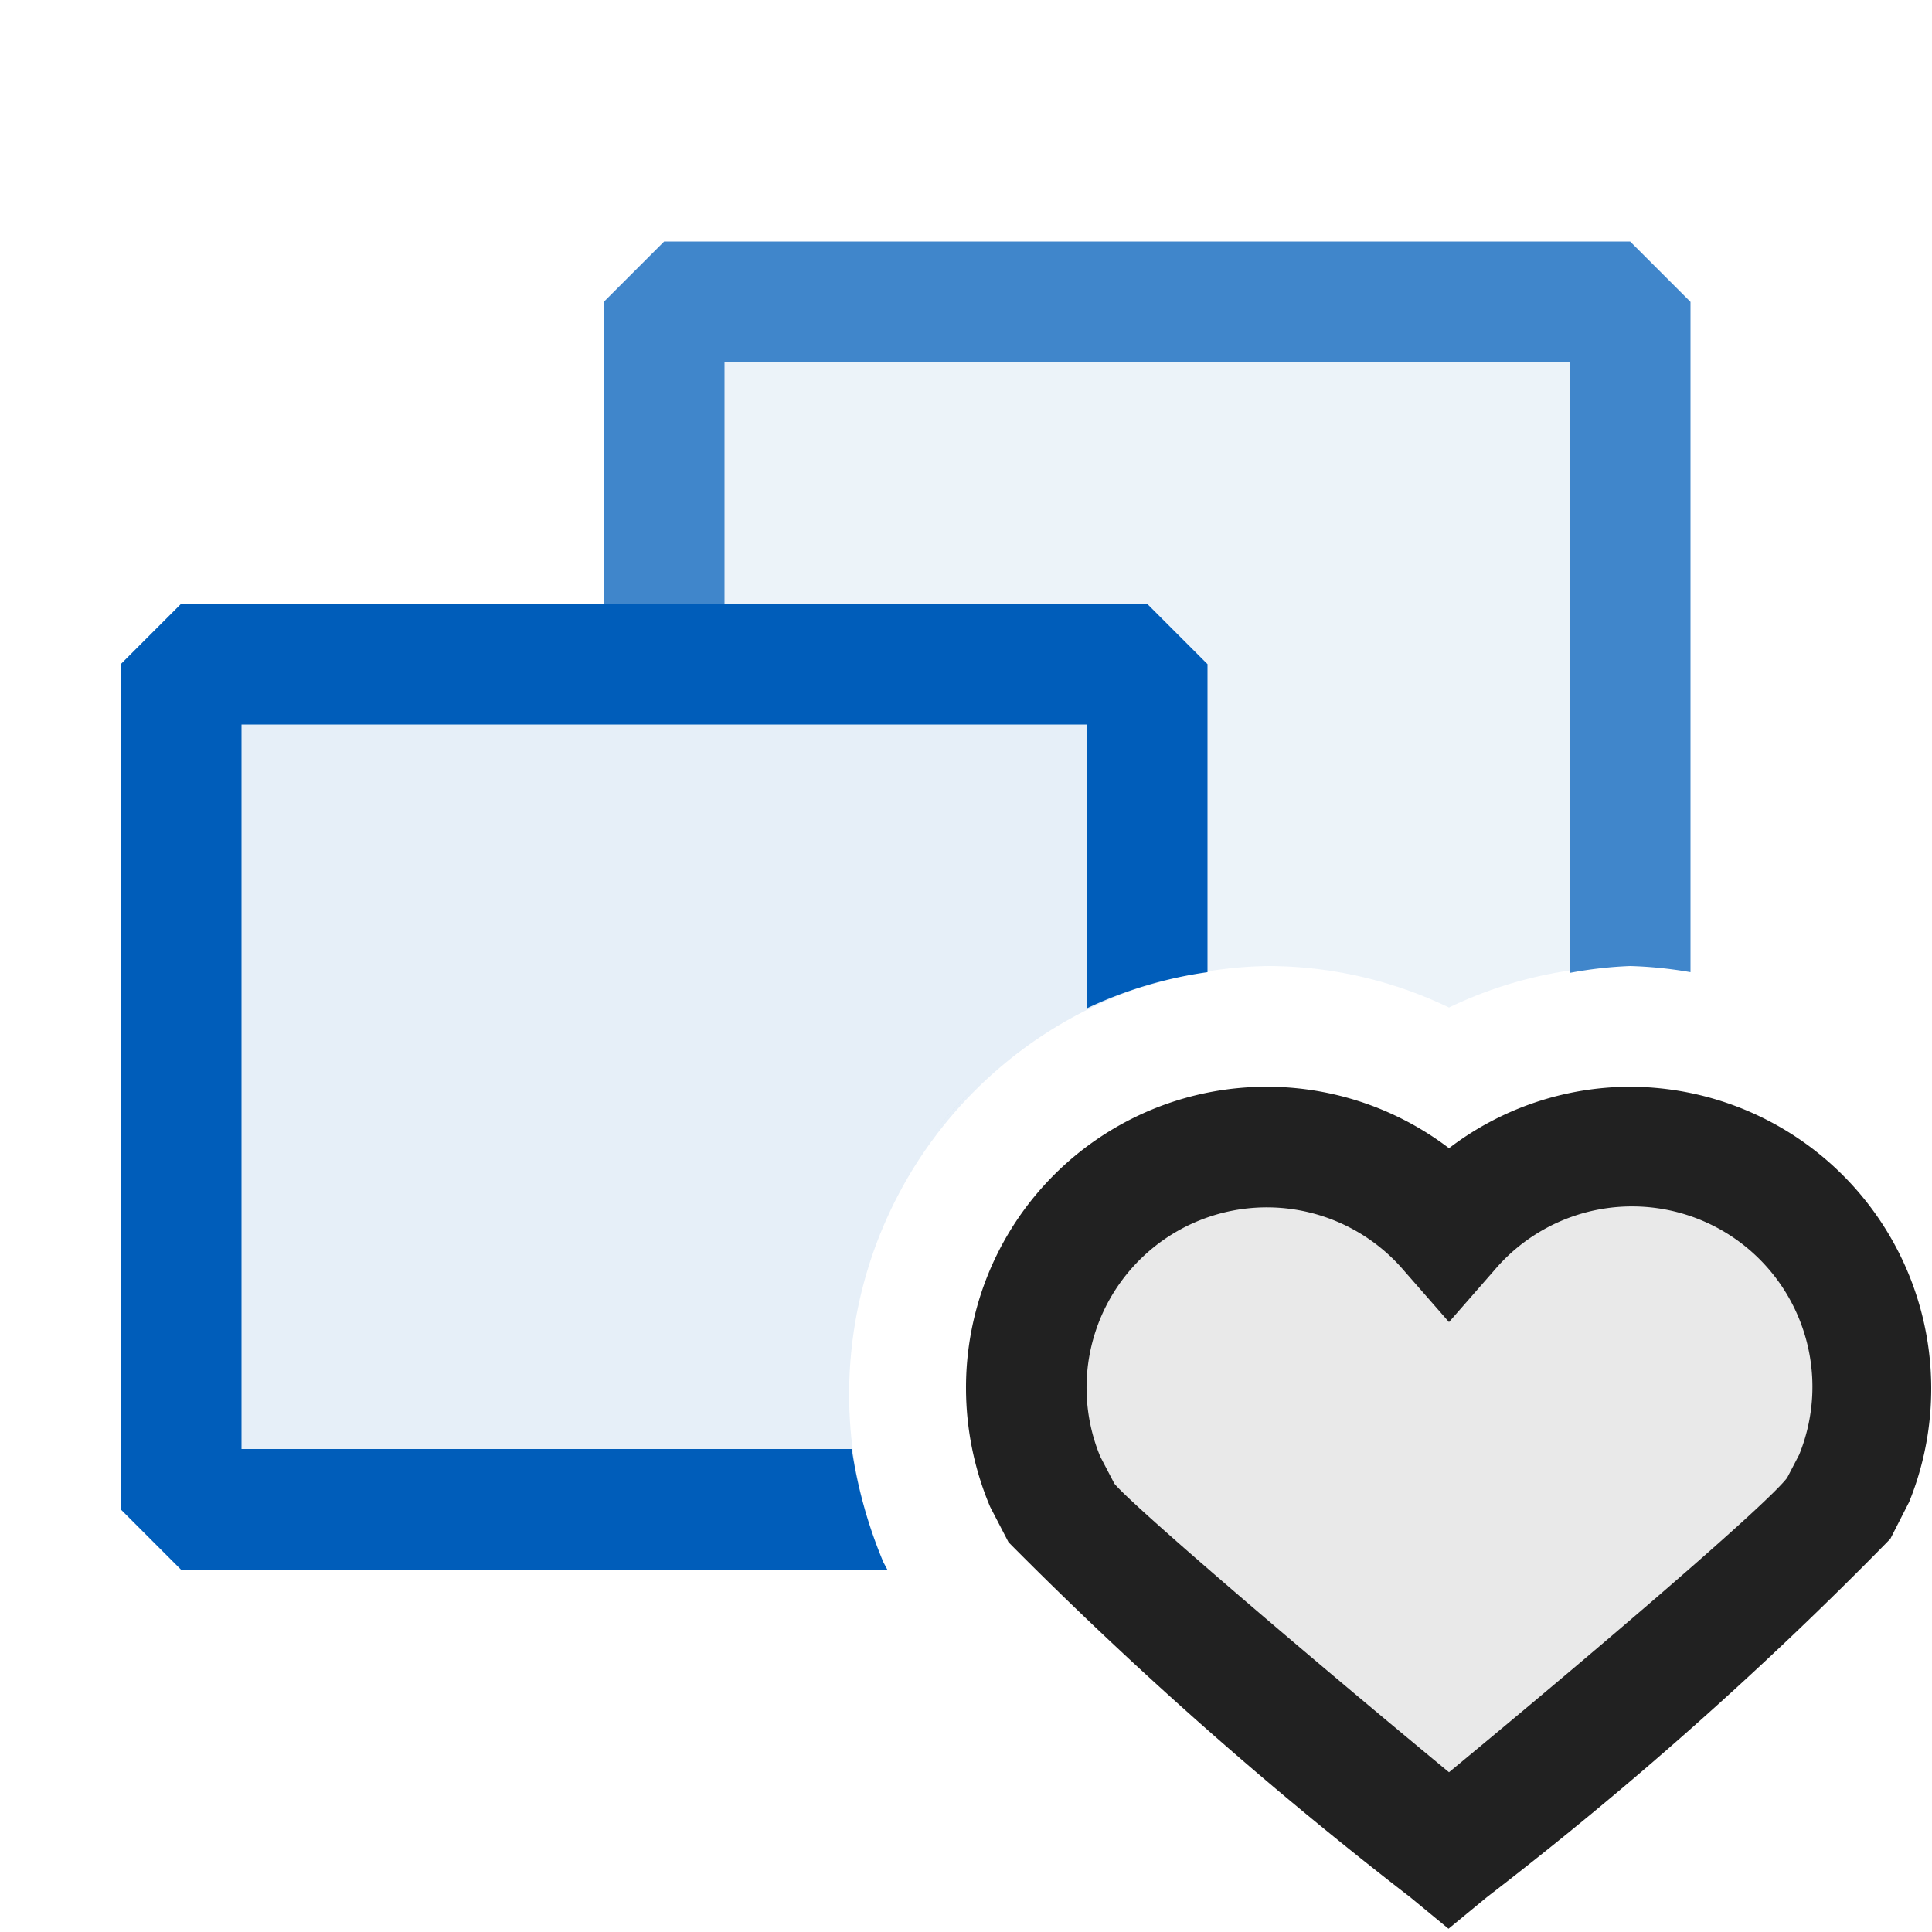 <svg xmlns="http://www.w3.org/2000/svg" viewBox="0 0 16 16">
  <defs>
    <style>.canvas{fill: none; opacity: 0;}.light-blue-10{fill: #005dba; opacity: 0.1;}.light-blue{fill: #005dba; opacity: 1;}.light-defaultgrey-10{fill: #212121; opacity: 0.1;}.light-defaultgrey{fill: #212121; opacity: 1;}.cls-1{opacity:0.75;}</style>
  </defs>
  <title>IconLightTypeInternal</title>
  <g id="canvas" class="canvas">
    <path class="canvas" d="M16,16H0V0H16Z" />
  </g>
  <g id="level-1">
    <path class="light-blue-10" d="M9.5,5.5V8.16A3.559,3.559,0,0,0,7.162,12.5H1.5v-7Z" />
    <g class="cls-1">
      <path class="light-blue" d="M13,3H6V5H5V2.5L5.5,2h8l.5.5V8.051A3.443,3.443,0,0,0,13.5,8a3.373,3.373,0,0,0-.5.057Z" />
      <path class="light-blue-10" d="M5.5,2.5v3h4V8.16c-.024.008-.044.02-.068.029A3.409,3.409,0,0,1,10.5,8a3.468,3.468,0,0,1,1.5.344A3.468,3.468,0,0,1,13.5,8V2.5Z" />
      <path class="light-blue-10" d="M8.523,8.647c-.035.023-.069.047-.1.071C8.454,8.693,8.489,8.671,8.523,8.647Z" />
      <path class="light-blue-10" d="M7.7,9.427a3.439,3.439,0,0,1,.405-.456A3.155,3.155,0,0,0,7.7,9.427Z" />
    </g>
    <path class="light-blue" d="M7.316,12.938,7.349,13H1.5L1,12.5v-7L1.5,5h8l.5.5V8.051a3.44,3.44,0,0,0-1,.3V6H2v6H7.054A3.9,3.9,0,0,0,7.316,12.938Z" />
    <path class="light-defaultgrey-10" d="M15.5,11.5a1.99,1.99,0,0,1-.148.75l-.138.265c-.2.331-3.214,2.81-3.214,2.81s-3.018-2.479-3.214-2.81l-.138-.265A1.993,1.993,0,0,1,12,10.19a1.992,1.992,0,0,1,3.5,1.31Z" />
    <path class="light-defaultgrey" d="M13.5,9a2.478,2.478,0,0,0-1.5.509A2.491,2.491,0,0,0,8,11.5a2.525,2.525,0,0,0,.2.979l.152.293a33.618,33.618,0,0,0,3.327,2.94l.317.261.317-.261a31.686,31.686,0,0,0,3.342-2.968l.156-.306A2.5,2.5,0,0,0,13.5,9ZM14.9,12.047l-.1.192c-.167.218-1.5,1.364-2.8,2.438-1.3-1.074-2.63-2.217-2.771-2.39l-.117-.224a1.493,1.493,0,0,1,2.512-1.544l.376.43.376-.43A1.494,1.494,0,0,1,14.9,12.047Z" />
  </g>
</svg>
